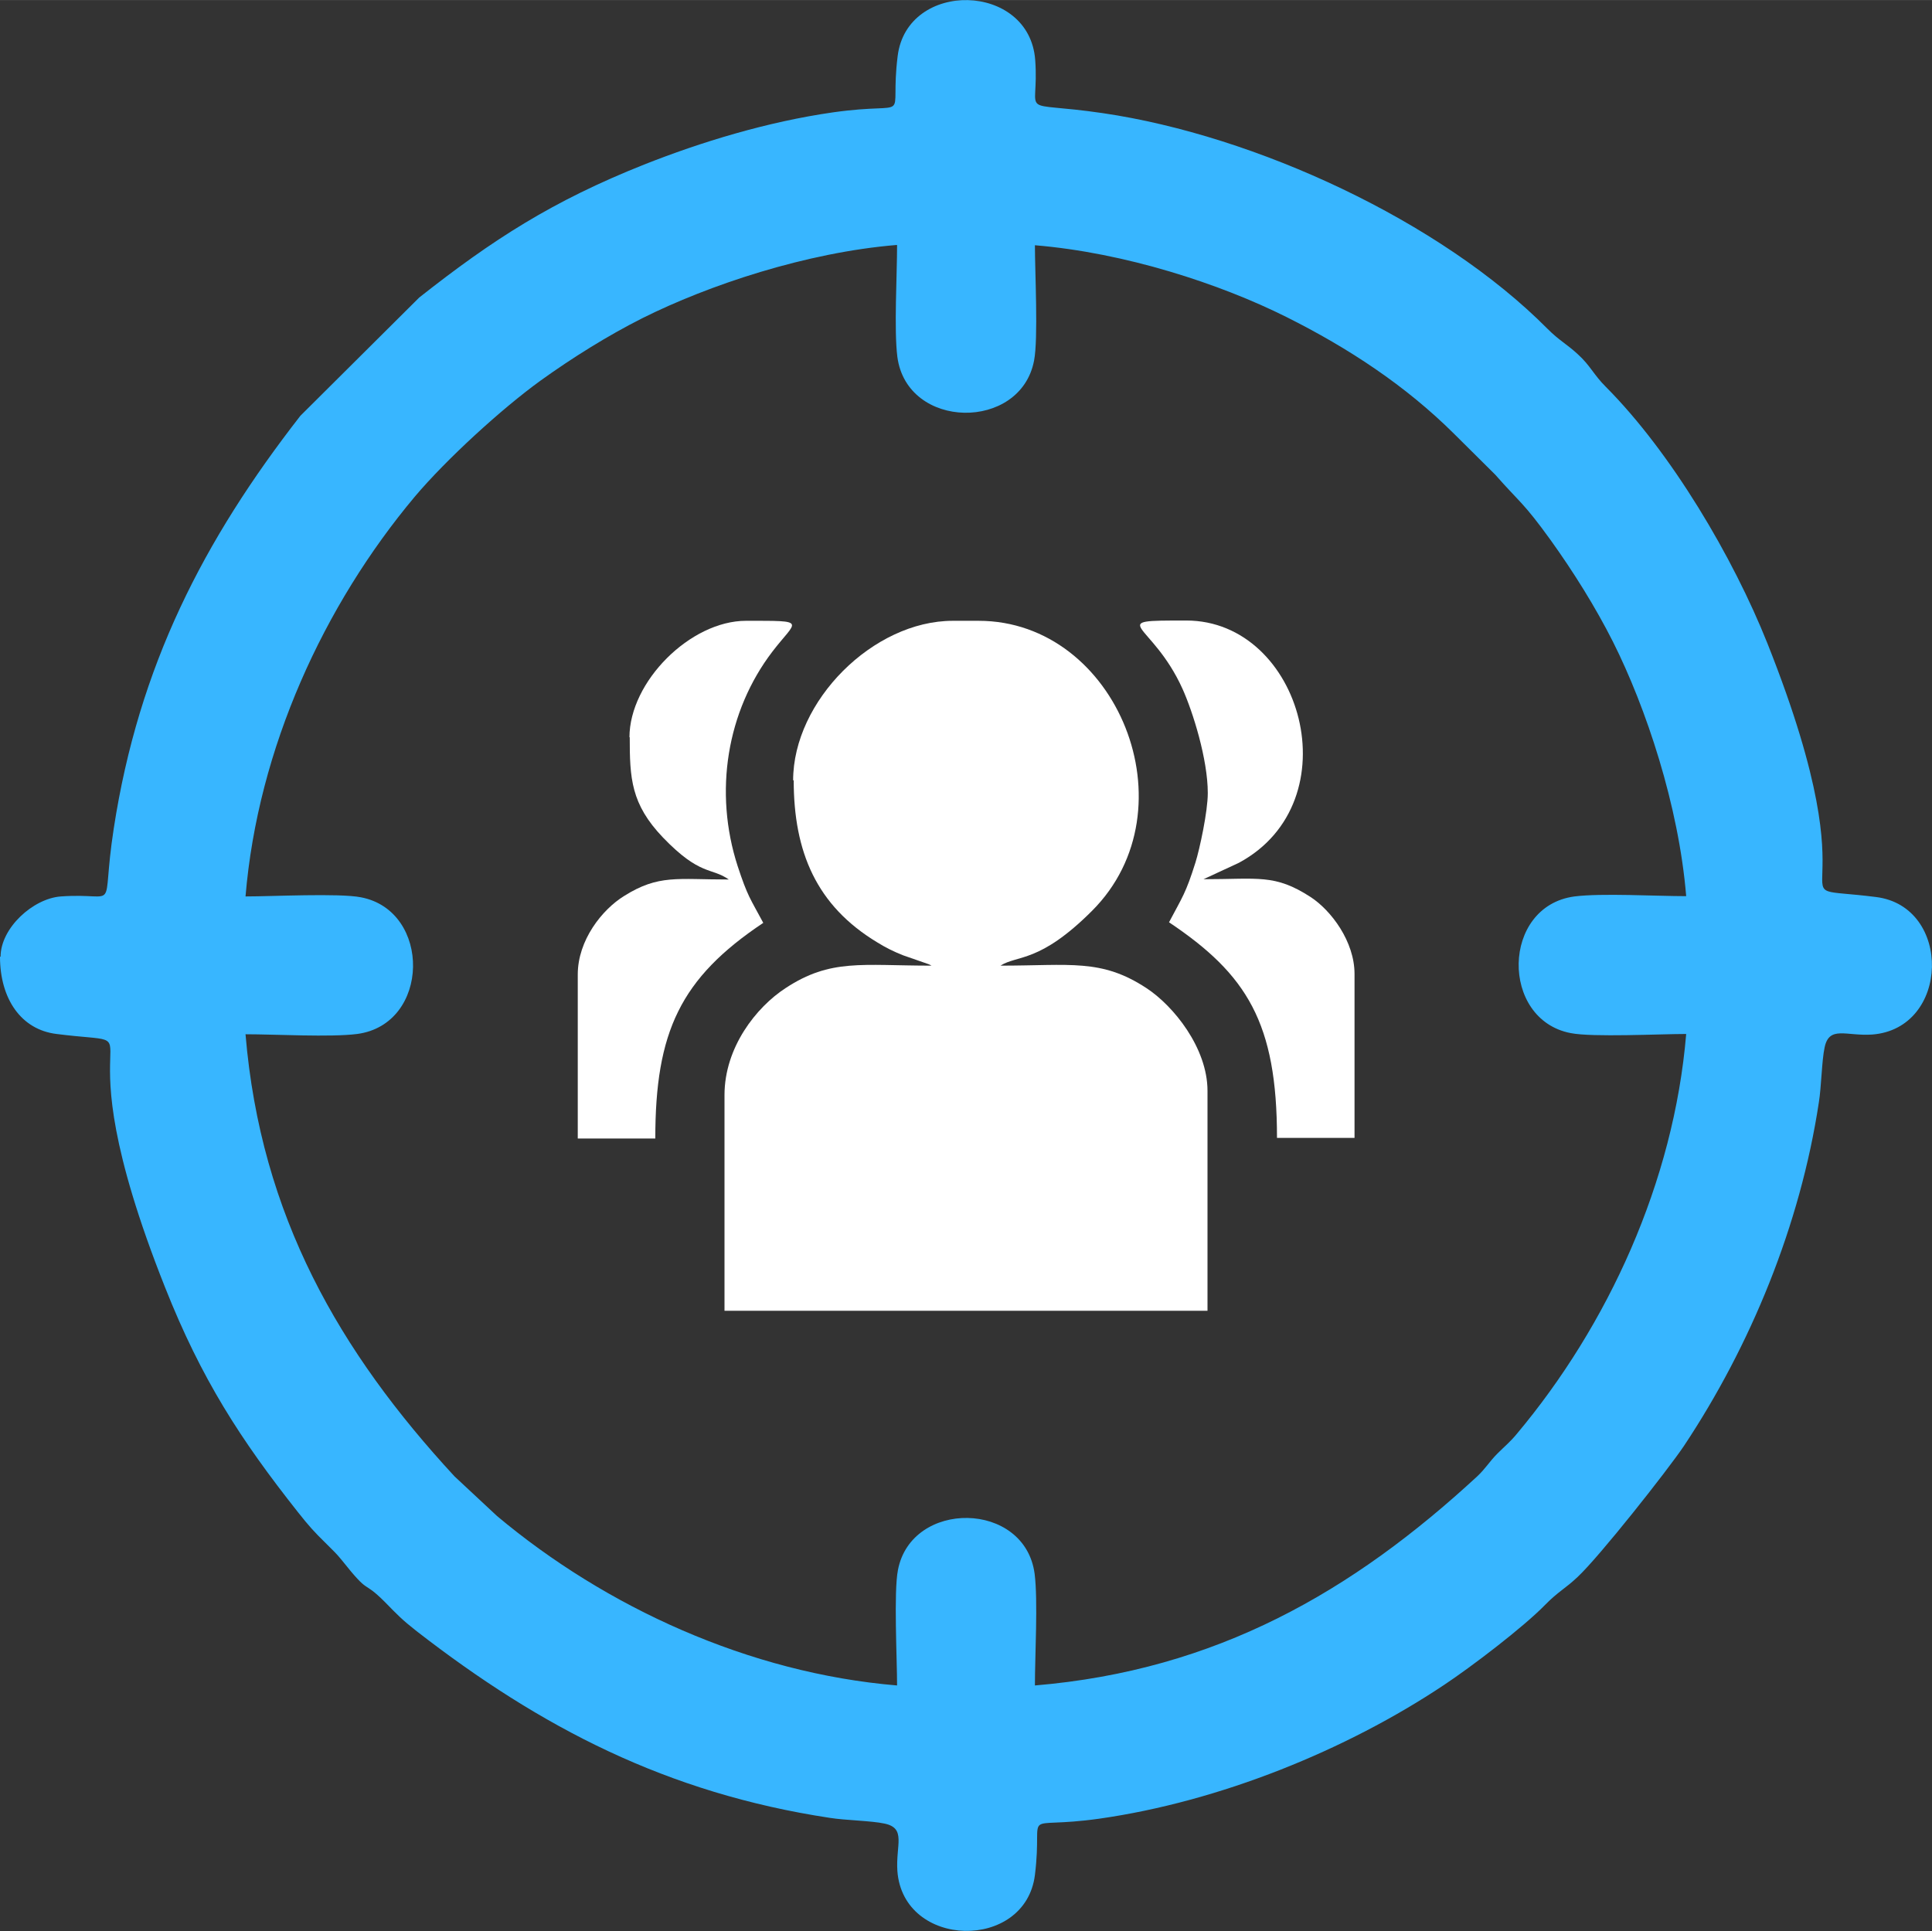 <?xml version="1.0" encoding="UTF-8"?>
<!DOCTYPE svg PUBLIC "-//W3C//DTD SVG 1.1//EN" "http://www.w3.org/Graphics/SVG/1.1/DTD/svg11.dtd">
<!-- Creator: CorelDRAW -->
<svg xmlns="http://www.w3.org/2000/svg" xml:space="preserve" width="19.59mm" height="19.585mm" version="1.1" style="shape-rendering:geometricPrecision; text-rendering:geometricPrecision; image-rendering:optimizeQuality; fill-rule:evenodd; clip-rule:evenodd"
viewBox="0 0 67.28 67.26"
 xmlns:xlink="http://www.w3.org/1999/xlink"
 xmlns:xodm="http://www.corel.com/coreldraw/odm/2003">
 <rect x="0" y="0" width="67.28" height="67.26" fill="#333333" stroke="none"/>
 <defs>
  <style type="text/css">
   <![CDATA[
    .fil0 {fill:#38B6FF}
    .fil1 {fill:white}
   ]]>
  </style>
 </defs>
 <g id="Camada_x0020_1">
  <path class="fil0" d="M31.24 8.54c0,1.04 -0.11,2.95 0.01,3.89 0.34,2.55 4.29,2.59 4.76,0.13 0.15,-0.76 0.03,-3.1 0.03,-4.02 3.14,0.26 6.44,1.34 8.76,2.5 2.16,1.08 4.15,2.39 5.84,4.07l1.43 1.42c0.88,1 0.97,0.95 1.93,2.28 0.79,1.1 1.56,2.33 2.17,3.54 1.15,2.29 2.29,5.7 2.55,8.86 -1.04,0 -2.95,-0.11 -3.89,0.01 -2.55,0.34 -2.59,4.29 -0.13,4.76 0.76,0.15 3.1,0.03 4.02,0.03 -0.43,5.16 -2.73,10.15 -5.9,13.93 -0.23,0.28 -0.42,0.43 -0.67,0.68 -0.29,0.29 -0.41,0.52 -0.71,0.8 -4.33,4 -9.07,6.75 -15.4,7.28 0,-1.04 0.11,-2.95 -0.01,-3.89 -0.34,-2.55 -4.29,-2.59 -4.76,-0.13 -0.15,0.76 -0.03,3.1 -0.03,4.02 -5.16,-0.43 -10.15,-2.73 -13.93,-5.9l-1.48 -1.38c-4,-4.33 -6.75,-9.07 -7.28,-15.4 1.04,0 2.95,0.11 3.89,-0.01 2.55,-0.34 2.59,-4.29 0.13,-4.76 -0.76,-0.15 -3.1,-0.03 -4.02,-0.03 0.43,-5.16 2.73,-10.15 5.9,-13.93 1.09,-1.29 3.01,-3.05 4.38,-4.04 1.1,-0.79 2.33,-1.56 3.54,-2.17 2.3,-1.15 5.7,-2.29 8.86,-2.55zm-31.24 24.78c0,1.46 0.73,2.54 1.97,2.69 3.86,0.49 -0.14,-1.03 3.78,8.83 1.26,3.18 2.62,5.29 4.63,7.83 0.39,0.49 0.54,0.66 1,1.11 0.21,0.21 0.33,0.32 0.51,0.54 1.04,1.31 0.68,0.64 1.52,1.48 0.43,0.44 0.59,0.61 1.1,1.01 4.33,3.36 8.72,5.64 14.38,6.5 0.56,0.09 1.45,0.1 1.91,0.2 0.77,0.16 0.39,0.75 0.45,1.65 0.2,2.72 4.46,2.8 4.79,0.14 0.3,-2.42 -0.61,-1.56 2.24,-1.96 4.21,-0.6 8.61,-2.39 12.01,-4.66 0.92,-0.61 2.74,-1.99 3.52,-2.79 0.45,-0.46 0.71,-0.57 1.13,-0.97 0.76,-0.71 3.12,-3.7 3.7,-4.56 2.32,-3.49 4.05,-7.68 4.7,-11.97 0.09,-0.56 0.1,-1.45 0.2,-1.91 0.16,-0.77 0.75,-0.39 1.65,-0.45 2.72,-0.2 2.8,-4.46 0.14,-4.79 -3.86,-0.49 0.14,1.03 -3.78,-8.83 -1.2,-3.01 -3.35,-6.65 -5.63,-8.94 -0.43,-0.43 -0.54,-0.74 -0.97,-1.13 -0.4,-0.37 -0.64,-0.47 -1.06,-0.89 -3.73,-3.76 -10.17,-6.73 -15.48,-7.51 -3.07,-0.45 -2.21,0.21 -2.36,-1.85 -0.2,-2.72 -4.46,-2.8 -4.79,-0.14 -0.3,2.42 0.61,1.56 -2.24,1.96 -2.31,0.33 -4.62,1.04 -6.59,1.82 -3.19,1.27 -5.27,2.61 -7.83,4.63l-4.14 4.12c-3.37,4.33 -5.63,8.71 -6.5,14.38 -0.47,3.05 0.27,2.21 -1.84,2.36 -0.97,0.07 -2.1,1.1 -2.1,2.1z"/>
  <path class="fil1" d="M27.64 27.17c0,2.5 0.79,4.37 2.91,5.65 0.29,0.18 0.57,0.32 0.9,0.45l0.89 0.31c0.02,0.01 0.07,0.03 0.1,0.05 -2.43,0 -3.51,-0.25 -5.08,0.78 -1.03,0.67 -2.13,2.07 -2.13,3.73l0 7.51 16.82 0 0 -7.66c0,-1.49 -1.18,-2.96 -2.13,-3.58 -1.57,-1.03 -2.65,-0.78 -5.08,-0.78 0.6,-0.38 1.36,-0.08 3.19,-1.91 3.54,-3.54 0.88,-10.1 -3.95,-10.1l-0.9 0c-2.77,0 -5.56,2.79 -5.56,5.56z"/>
  <path class="fil1" d="M42.06 27.62c0,0.64 -0.28,1.94 -0.43,2.42 -0.34,1.08 -0.45,1.19 -0.92,2.08 2.72,1.82 3.76,3.51 3.76,7.51l2.7 0 0 -5.71c0,-1.13 -0.81,-2.21 -1.53,-2.68 -1.25,-0.81 -1.82,-0.62 -3.73,-0.62l1.23 -0.57c3.96,-2.13 2.21,-8.44 -1.83,-8.44 -2.9,0 -1.2,0.01 -0.13,2.38 0.36,0.8 0.88,2.45 0.88,3.63z"/>
  <path class="fil1" d="M21.93 25.67c0,1.43 0.04,2.33 1.16,3.5 1.3,1.35 1.68,1.03 2.29,1.46 -1.8,0 -2.44,-0.18 -3.64,0.57 -0.78,0.48 -1.62,1.55 -1.62,2.74l0 5.71 2.7 0c0,-3.71 0.87,-5.58 3.76,-7.51 -0.46,-0.86 -0.54,-0.91 -0.89,-1.97 -0.84,-2.59 -0.38,-5.4 1.21,-7.48 0.84,-1.1 1.26,-1.07 -0.92,-1.07 -1.94,0 -4.06,2.12 -4.06,4.06z"/>
 </g>
</svg>
